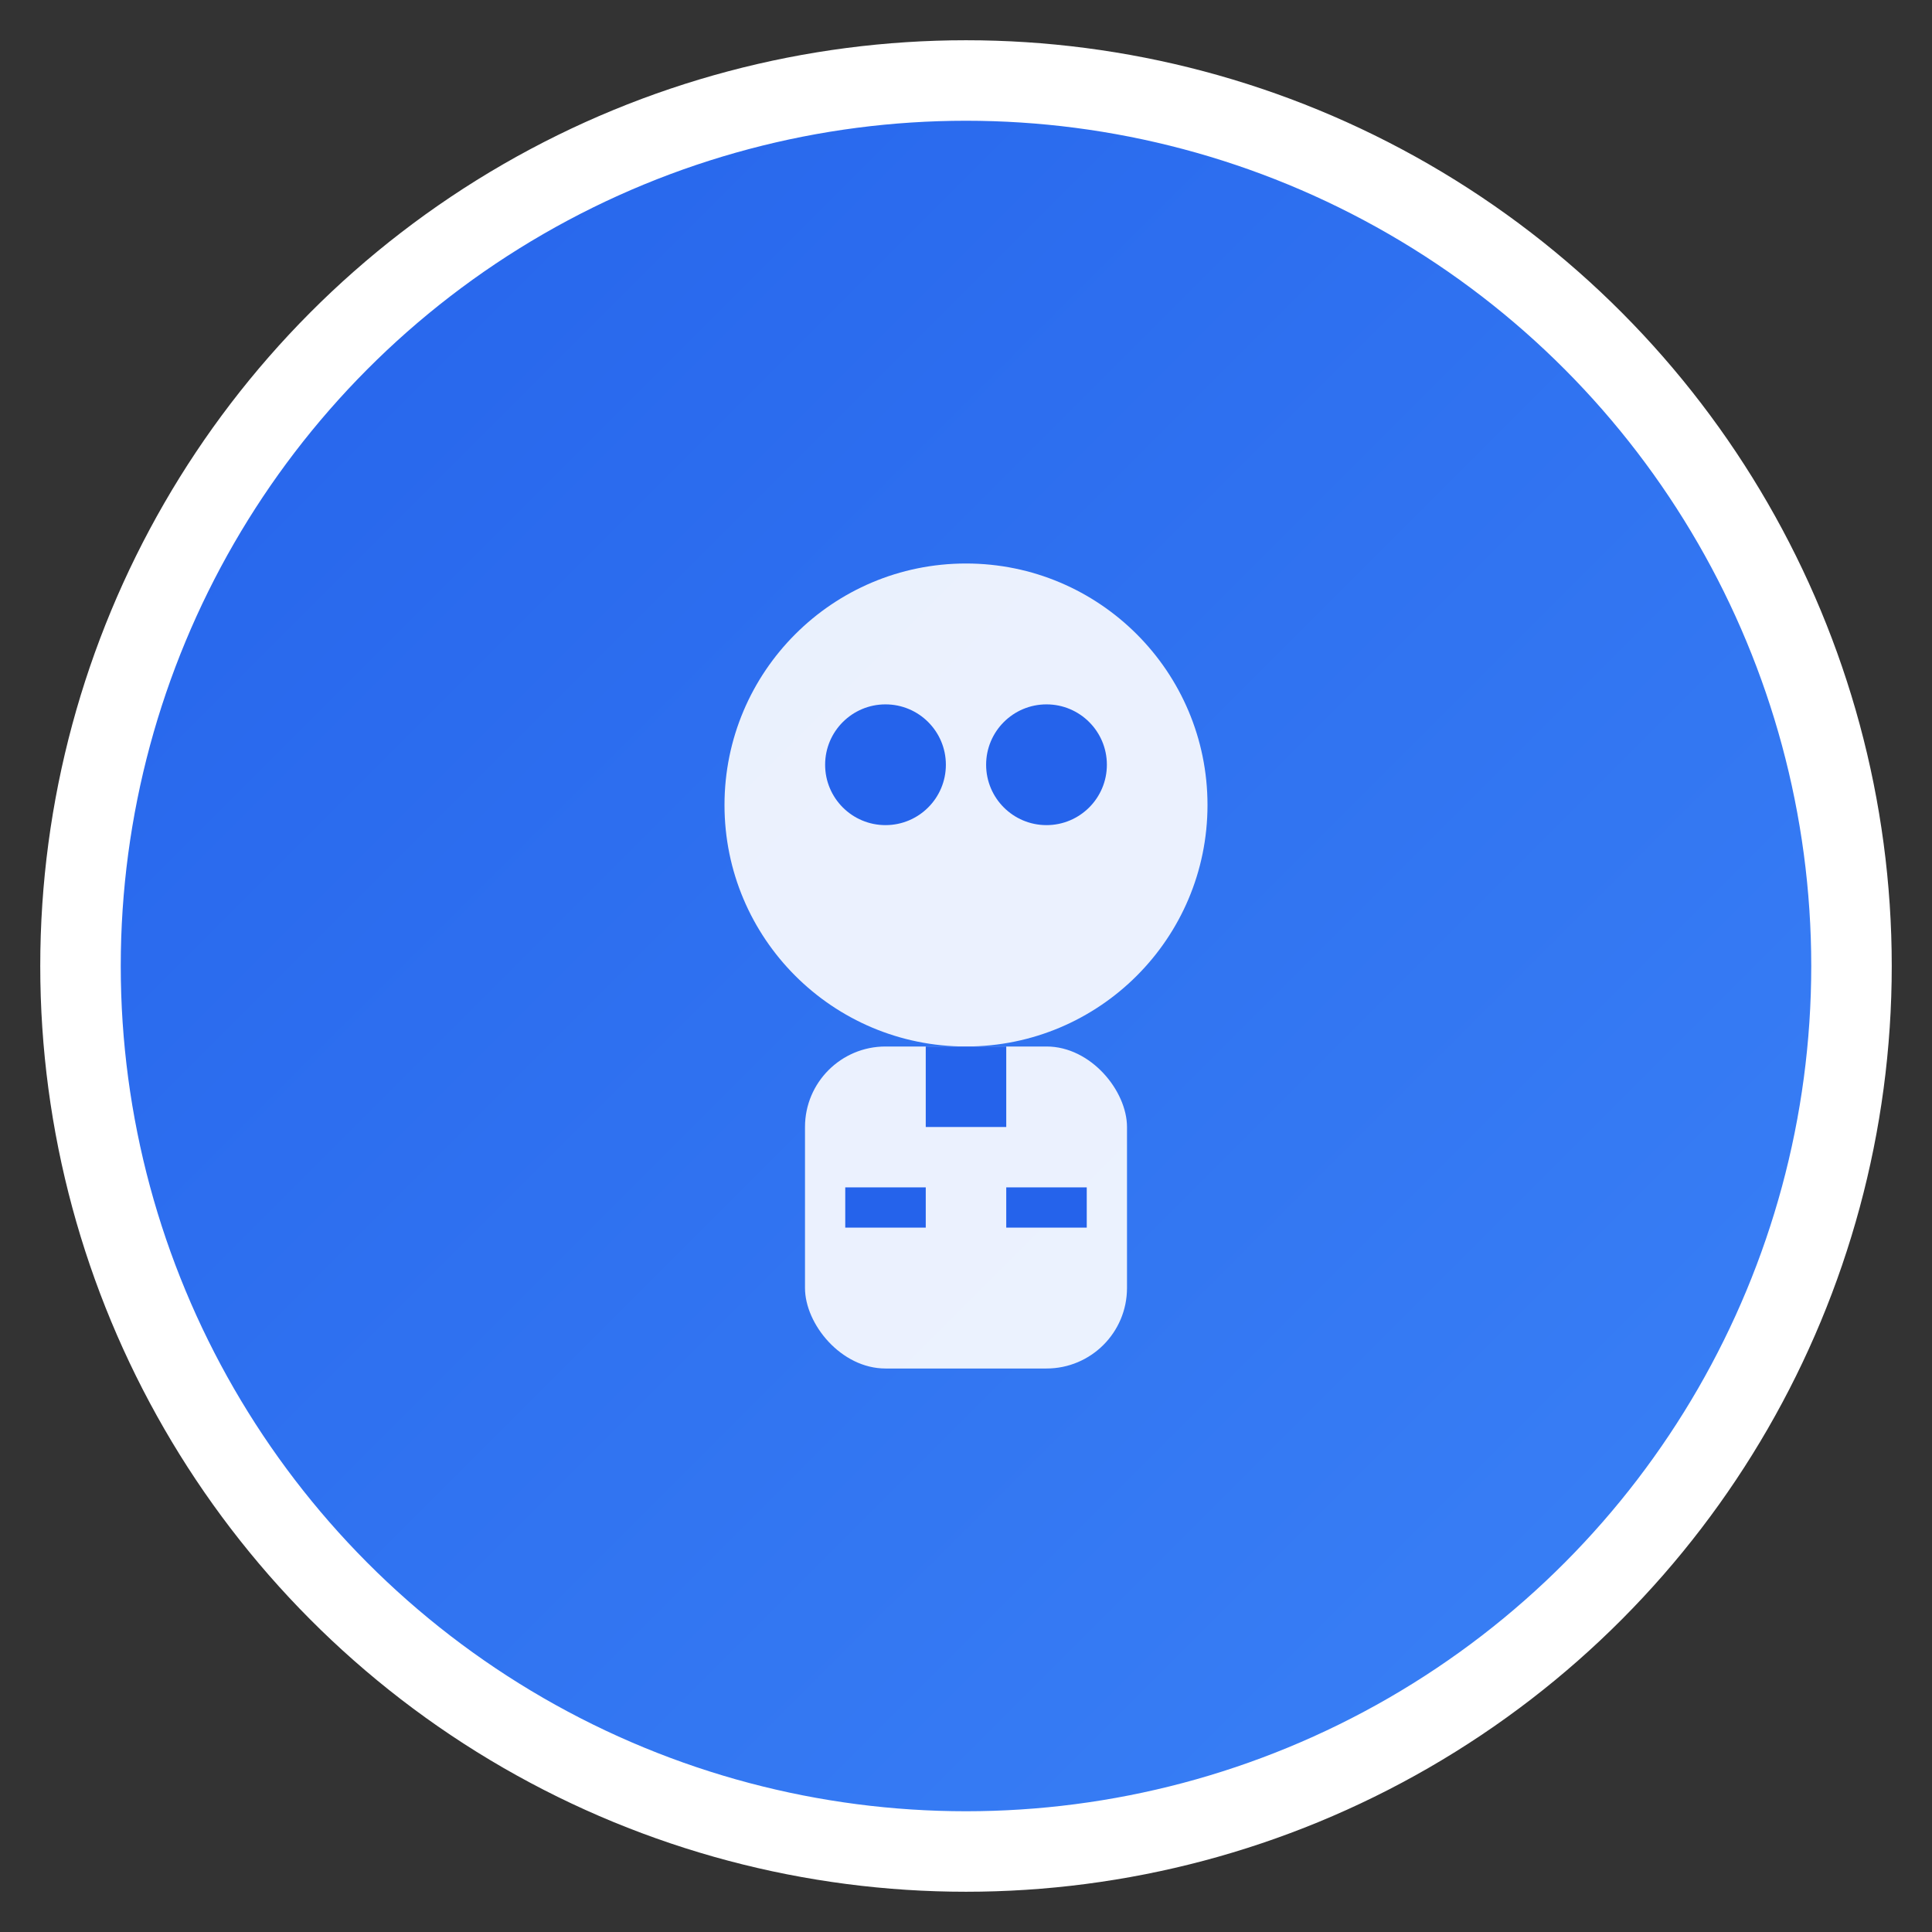 <svg width="48" height="48" viewBox="0 0 48 48" xmlns="http://www.w3.org/2000/svg">
  <rect x="0" y="0" width="48" height="48" fill="#333333" stroke="none"/>
  <defs>
    <linearGradient id="gradient" x1="0%" y1="0%" x2="100%" y2="100%">
      <stop offset="0%" style="stop-color:#2563eb;stop-opacity:1" />
      <stop offset="100%" style="stop-color:#3b82f6;stop-opacity:1" />
    </linearGradient>
  </defs>
  
  <!-- Background circle -->
  <circle cx="24" cy="24" r="22" fill="url(#gradient)" stroke="white" stroke-width="2"/>
  
  <!-- AI Bot icon -->
  <g transform="translate(12,12)">
    <!-- Head -->
    <circle cx="12" cy="8" r="6" fill="white" opacity="0.9"/>
    
    <!-- Eyes -->
    <circle cx="10" cy="7" r="1.5" fill="#2563eb"/>
    <circle cx="14" cy="7" r="1.5" fill="#2563eb"/>
    
    <!-- Body -->
    <rect x="8" y="14" width="8" height="8" rx="2" fill="white" opacity="0.9"/>
    
    <!-- Connection lines -->
    <line x1="12" y1="14" x2="12" y2="16" stroke="#2563eb" stroke-width="2"/>
    <line x1="9" y1="18" x2="11" y2="18" stroke="#2563eb" stroke-width="1"/>
    <line x1="13" y1="18" x2="15" y2="18" stroke="#2563eb" stroke-width="1"/>
  </g>
</svg>
